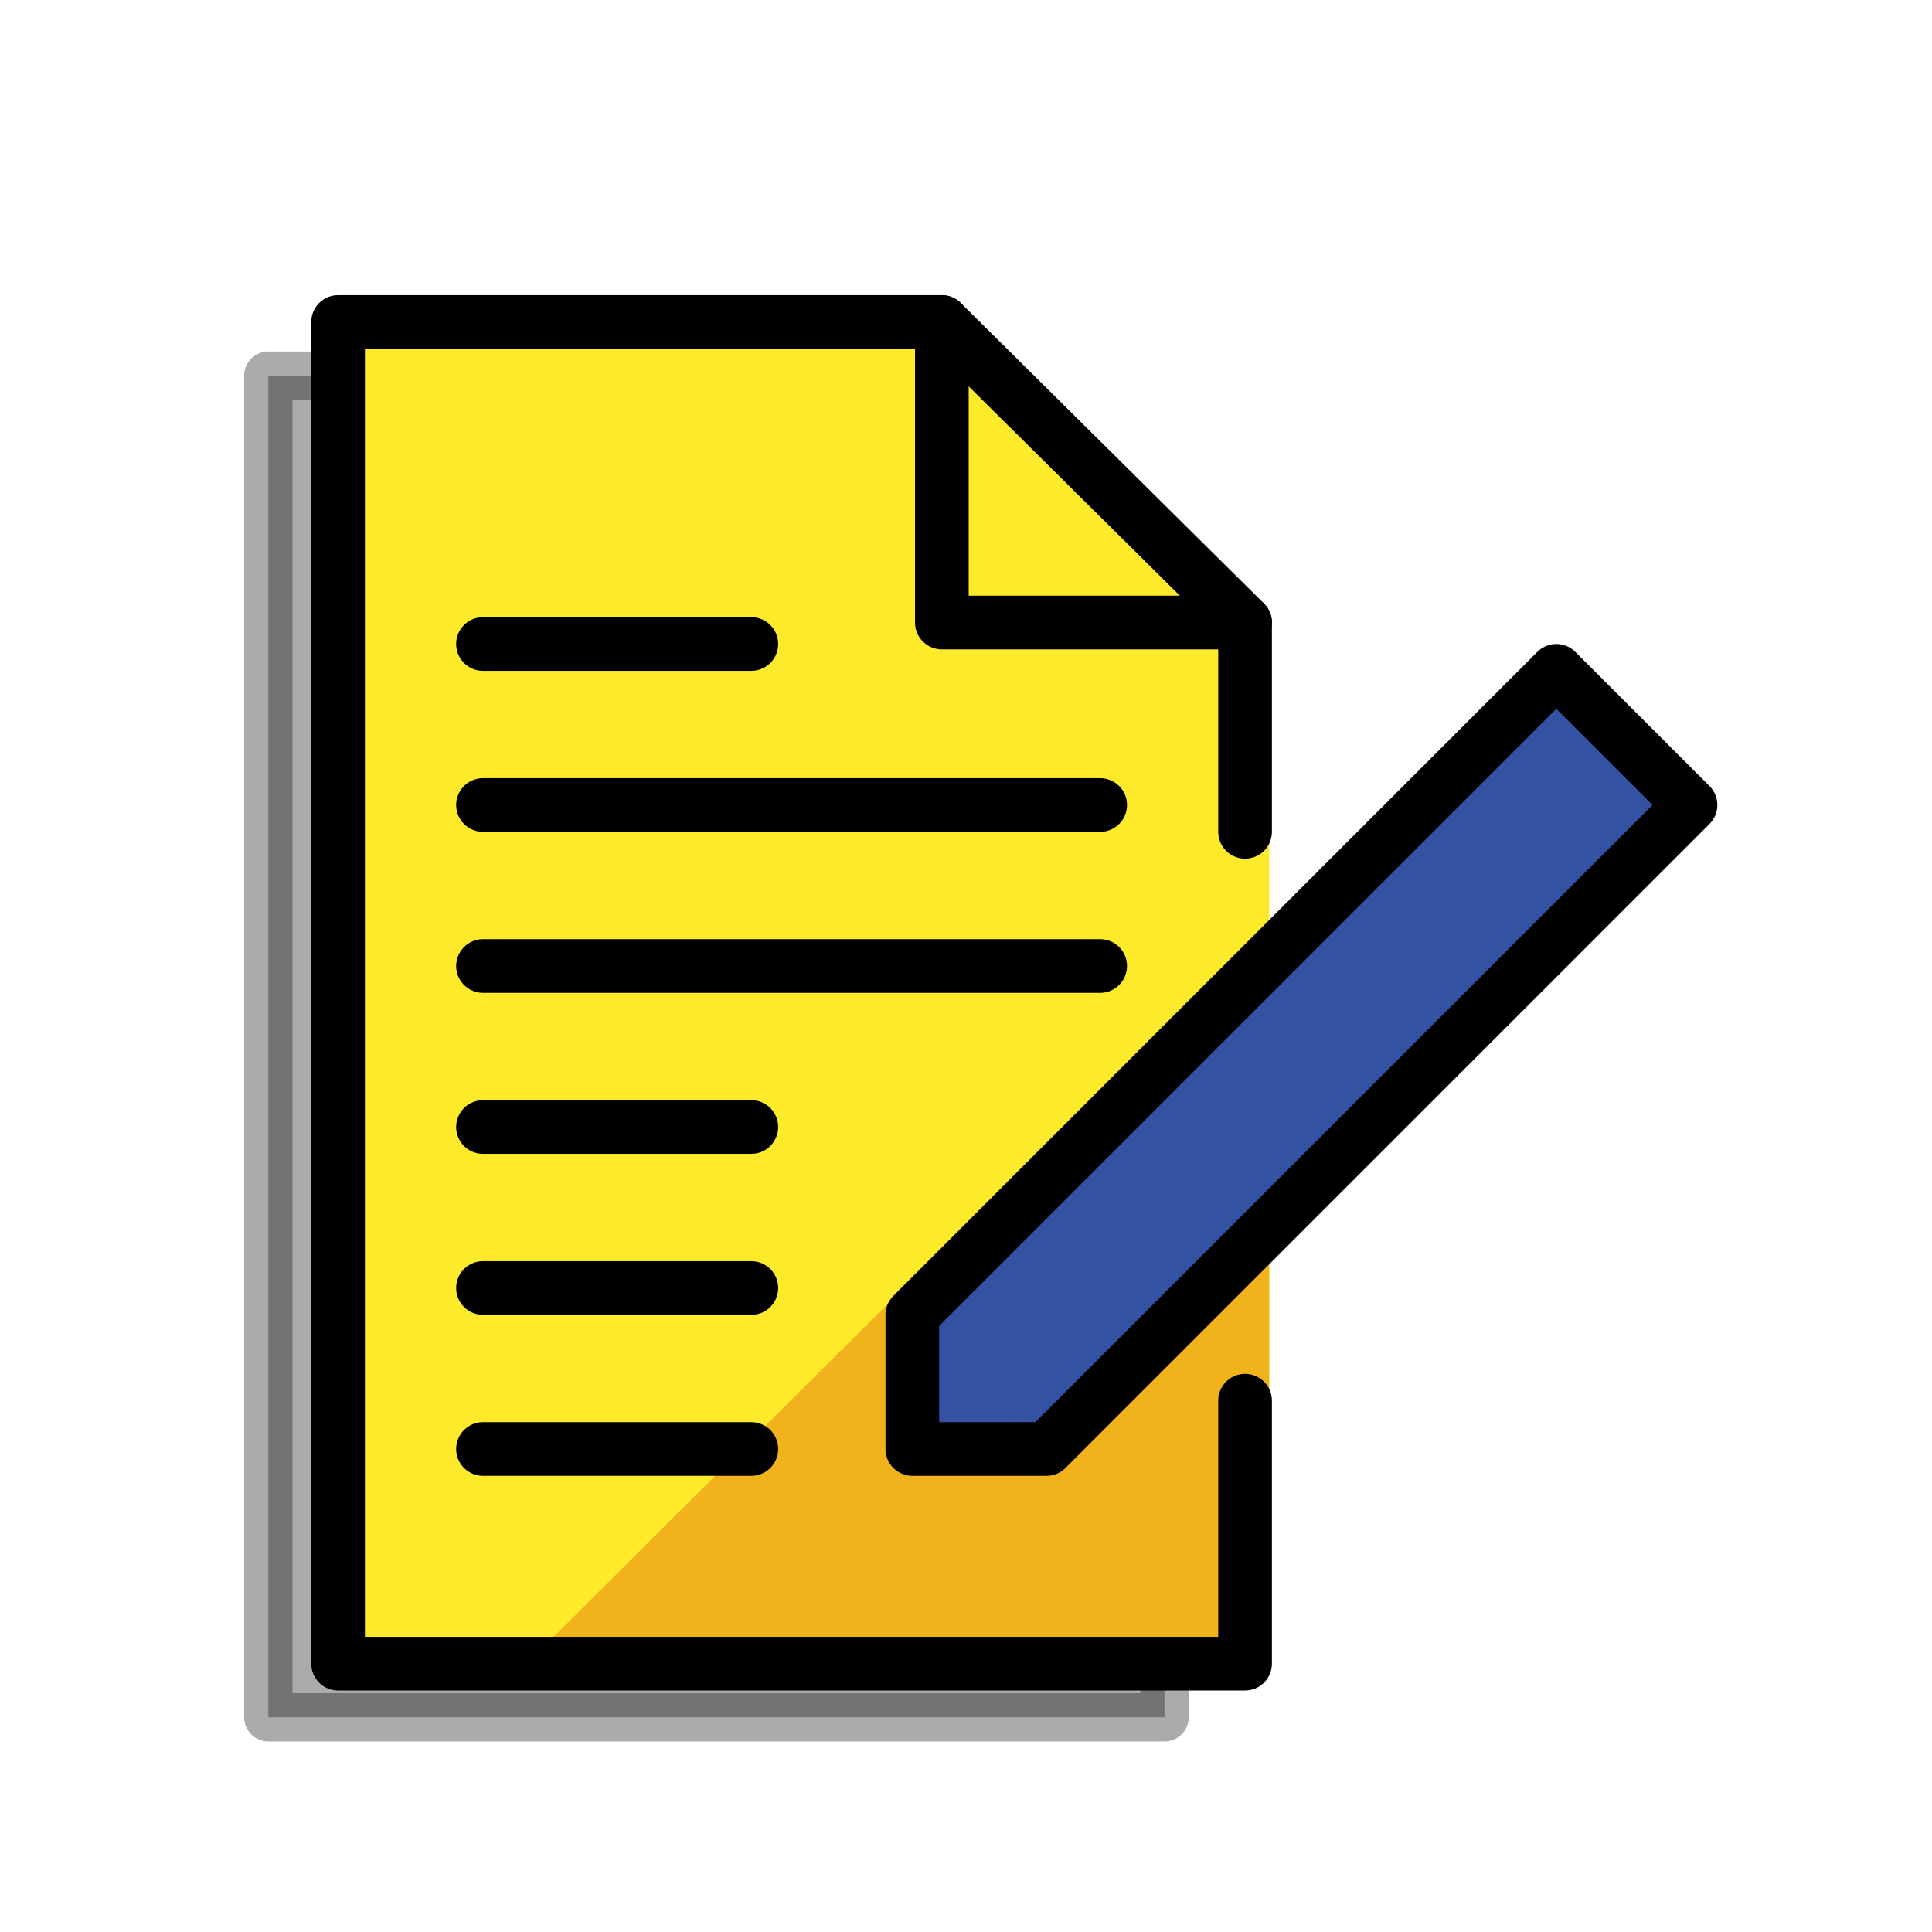 <?xml version="1.0" encoding="utf-8"?>
<!-- Generator: Adobe Illustrator 23.0.3, SVG Export Plug-In . SVG Version: 6.00 Build 0)  -->
<svg version="1.1" id="Ebene_3" xmlns="http://www.w3.org/2000/svg" xmlns:xlink="http://www.w3.org/1999/xlink" x="0px" y="0px"
	 viewBox="0 0 72 72" style="enable-background:new 0 0 72 72;" xml:space="preserve">
<style type="text/css">
	
		.st0{opacity:0.33;stroke:#000000;stroke-width:1.8;stroke-linecap:round;stroke-linejoin:round;stroke-miterlimit:10;enable-background:new    ;}
	.st1{fill:#FCEA2B;stroke:#FCEA2B;stroke-width:1.8;stroke-linecap:round;stroke-linejoin:round;stroke-miterlimit:10;}
	.st2{fill:#F1B31C;stroke:#F1B31C;stroke-width:1.8;stroke-linecap:round;stroke-linejoin:round;stroke-miterlimit:10;}
	.st3{fill:none;stroke:#000000;stroke-width:2;stroke-linecap:round;stroke-linejoin:round;stroke-miterlimit:10;}
	.st4{fill:#3352A3;stroke:#000000;stroke-width:2;stroke-linecap:round;stroke-linejoin:round;stroke-miterlimit:10;}
</style>
<g id="_xDB80__xDC32_">
	<polygon class="st0" points="32.2,14 43.4,25.2 43.4,64 10,64 10,14 	"/>
	<polygon class="st1" points="35.2,12 46.4,23.2 46.4,62 13,62 13,12 	"/>
	<polygon class="st2" points="15.7,62 12.6,62 46.4,62 46.4,36.6 20.9,62 	"/>
	<polyline class="st3" points="46.4,31 46.4,23.2 35.1,23.2 35.1,12 12.6,12 12.6,62 46.4,62 46.4,52.2 	"/>
	<line class="st3" x1="35.1" y1="12" x2="46.4" y2="23.2"/>
	<line class="st3" x1="41" y1="30" x2="18" y2="30"/>
	<line class="st3" x1="28" y1="24" x2="18" y2="24"/>
	<line class="st3" x1="41" y1="36" x2="18" y2="36"/>
	<line class="st3" x1="28" y1="42" x2="18" y2="42"/>
	<line class="st3" x1="28" y1="48" x2="18" y2="48"/>
	<line class="st3" x1="28" y1="54" x2="18" y2="54"/>
	<polygon class="st4" points="34,49 34,54 39,54 63,30 58,25 	"/>
</g>
</svg>
